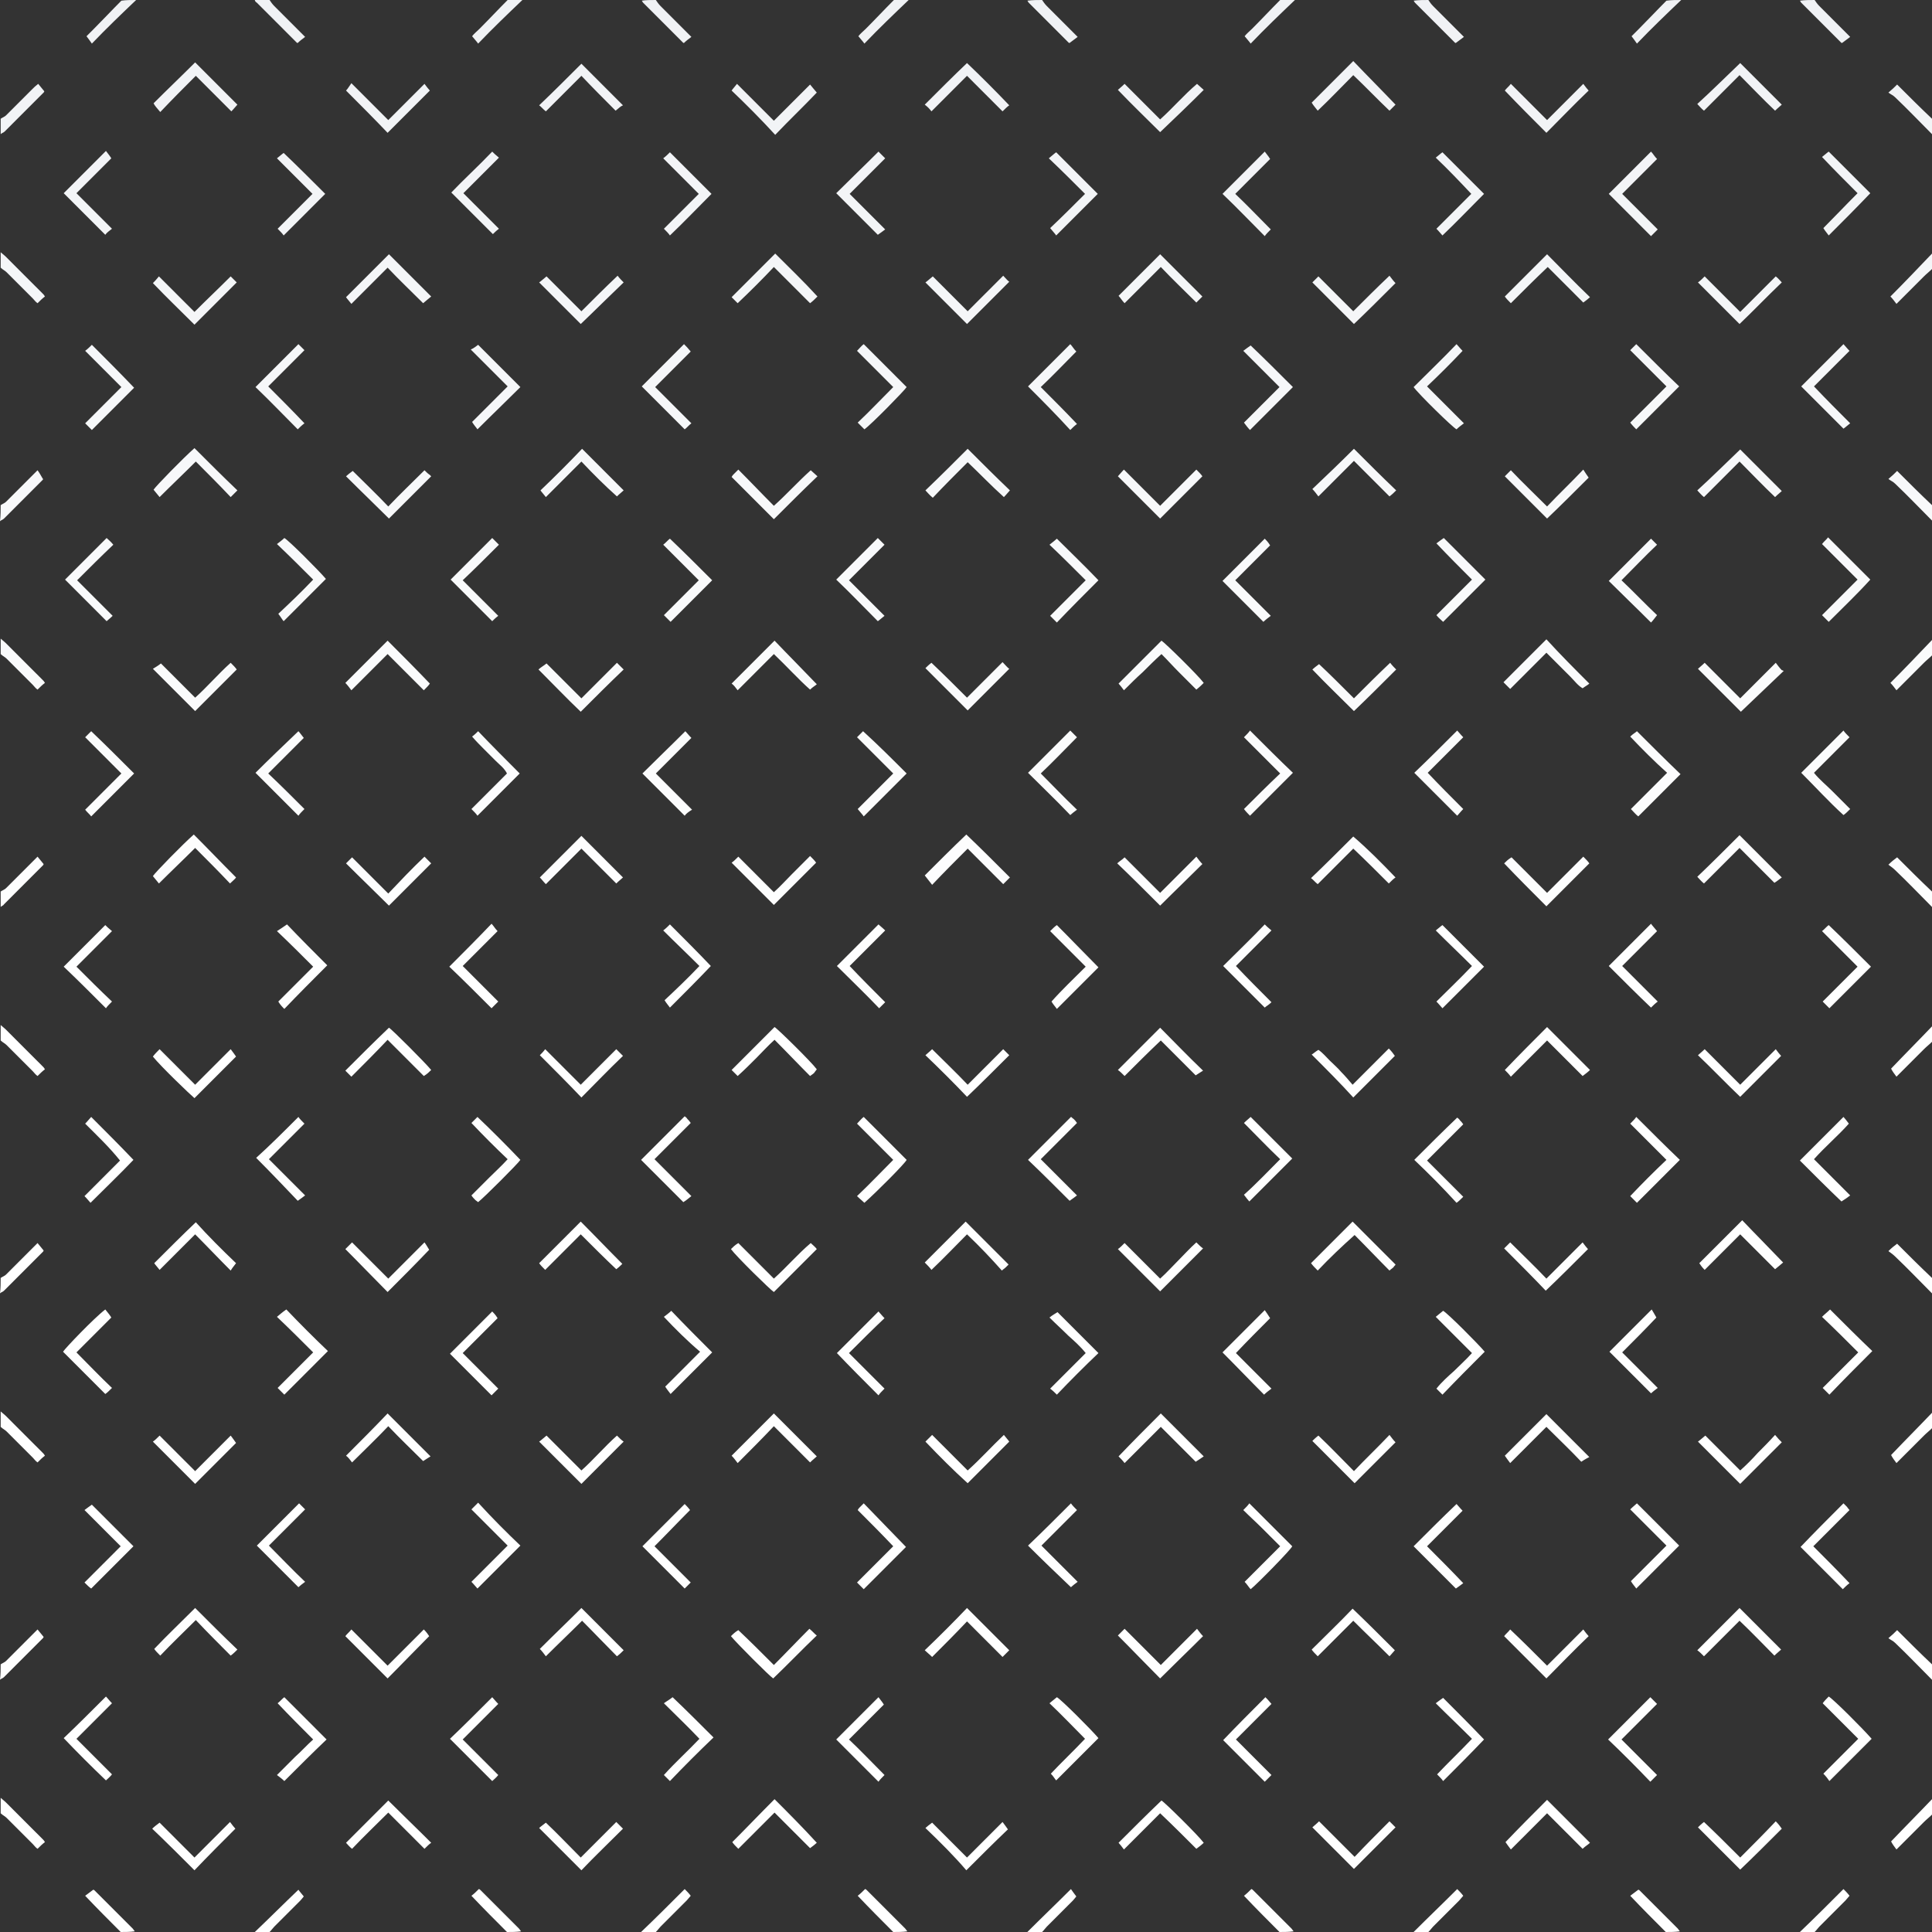 <?xml version="1.0" encoding="UTF-8"?>
<svg width="460px" height="460px" viewBox="0 0 460 460" version="1.1" xmlns="http://www.w3.org/2000/svg"
>
  <rect x="0" y="0" width="460" height="460" fill="#333333" stroke="none"/>
  <!-- Generator: sketchtool 44.1 (41455) - http://www.bohemiancoding.com/sketch -->
  <title>11FF5278-CAAD-4313-ABC9-10B699B14AAC</title>
  <desc>Created with sketchtool.</desc>
  <defs>
    <linearGradient x1="79.148%" y1="0%" x2="79.148%" y2="51.668%" id="linearGradient-1">
      <stop stop-color="#F0F2F5" offset="0%"></stop>
      <stop stop-color="#FFFFFF" offset="100%"></stop>
    </linearGradient>
  </defs>
  <g id="Page-3" stroke="none" stroke-width="1" fill="none" fill-rule="evenodd">
    <g id="Launch" transform="translate(-230, -220)" fill="url(#linearGradient-1)">
      <g id="Group" transform="translate(230, 220)">
        <path
          d="M0.16,396.271 C0.639,395.951 1.118,395.792 1.437,395.472 C3.513,393.396 5.588,391.319 7.664,389.243 C7.983,388.924 8.462,388.444 8.941,387.965 C9.42,388.604 9.899,389.083 10.378,389.722 C10.378,389.722 10.378,389.882 10.219,390.042 C7.185,393.076 3.992,396.271 0.958,399.306 C0.639,399.625 0.319,399.625 0,399.944 C0.16,398.667 0.16,397.389 0.16,396.271 Z M0.16,212.271 C0.639,211.951 1.118,211.792 1.437,211.472 C3.513,209.396 5.588,207.319 7.664,205.243 C7.983,204.924 8.462,204.444 8.941,203.965 C9.42,204.604 9.899,205.083 10.378,205.722 C10.378,205.722 10.378,205.882 10.219,206.042 C7.185,209.076 3.992,212.271 0.958,215.306 C0.798,215.625 0.479,215.625 0.16,215.944 C0.16,214.667 0.16,213.389 0.16,212.271 Z M0.16,28.271 C0.639,27.951 1.118,27.792 1.437,27.472 C3.513,25.396 5.588,23.319 7.664,21.243 C8.143,20.764 8.462,20.444 9.101,19.965 C9.58,20.604 10.059,21.083 10.538,21.722 C10.538,21.722 10.538,21.882 10.378,22.042 C7.345,25.076 4.151,28.271 1.118,31.306 C0.798,31.625 0.479,31.625 0.16,31.944 C0.16,30.667 0.16,29.389 0.16,28.271 Z M0.16,304.271 C0.639,303.951 1.118,303.792 1.437,303.472 C3.513,301.396 5.588,299.319 7.664,297.243 C7.983,296.924 8.462,296.444 8.941,295.965 C9.42,296.604 9.899,297.083 10.378,297.722 C10.378,297.722 10.378,297.882 10.219,298.042 C7.185,301.076 3.992,304.271 0.958,307.306 C0.639,307.625 0.319,307.625 0,307.944 C0.16,306.667 0.16,305.389 0.16,304.271 Z M0.16,120.271 C0.639,119.951 1.118,119.792 1.437,119.472 C3.513,117.396 5.588,115.319 7.664,113.243 C7.983,112.924 8.462,112.444 8.941,111.965 C9.42,112.604 9.74,113.243 10.219,114.042 C10.378,113.882 10.219,114.042 10.219,114.201 C7.185,117.236 3.992,120.431 0.958,123.465 C0.639,123.785 0.319,123.785 0,124.104 C0.16,122.667 0.16,121.389 0.16,120.271 Z M124.38,0 C120.868,3.354 117.355,6.708 113.842,10.382 C113.523,9.903 113.044,9.424 112.405,8.625 C112.884,7.986 113.523,7.507 114.162,6.868 C116.397,4.632 118.632,2.236 120.868,1.41861831e-15 C121.985,0 123.103,0 124.38,0 Z M32.412,0 C28.9,3.354 25.387,6.708 21.874,10.382 C21.555,9.903 21.076,9.264 20.597,8.625 C21.076,8.146 21.555,7.667 22.194,7.028 C24.429,4.792 26.664,2.396 28.9,0.16 C30.017,0 31.135,0 32.412,0 Z M400.285,0 C396.772,3.354 393.259,6.708 389.747,10.382 C389.427,9.903 388.948,9.264 388.469,8.625 C388.948,8.146 389.427,7.667 390.066,7.028 C392.301,4.792 394.537,2.396 396.772,0.16 C397.89,0 399.007,0 400.285,0 Z M308.317,0 C304.804,3.354 301.291,6.708 297.779,10.382 C297.459,9.903 296.98,9.424 296.342,8.625 C296.821,7.986 297.459,7.507 298.098,6.868 C300.333,4.632 302.569,2.236 304.804,1.41861831e-15 C305.922,0 307.039,0 308.317,0 Z M216.348,0 C212.836,3.354 209.323,6.708 205.81,10.382 C205.491,9.903 205.012,9.424 204.373,8.625 C204.852,7.986 205.491,7.507 206.13,6.868 C208.365,4.632 210.6,2.236 212.836,1.41861831e-15 C213.953,0 215.071,0 216.348,0 Z M428.546,460 C432.058,456.646 435.411,453.292 438.924,449.778 C439.403,450.257 439.882,450.736 440.361,451.375 C440.042,451.694 439.722,452.174 439.403,452.493 C437.327,454.569 435.252,456.646 433.176,458.722 C432.857,459.042 432.537,459.521 432.058,460 C430.941,460 429.663,460 428.546,460 Z M60.673,460 C64.186,456.646 67.539,453.292 71.052,449.938 C71.371,450.417 71.85,450.896 72.329,451.535 C72.169,451.694 71.85,452.174 71.531,452.493 C69.455,454.569 67.379,456.646 65.304,458.722 C64.984,459.042 64.665,459.521 64.186,460 C63.068,460 61.791,460 60.673,460 Z M152.641,460 C156.154,456.646 159.507,453.292 163.02,449.778 C163.499,450.257 163.978,450.736 164.457,451.375 C164.137,451.694 163.818,452.174 163.499,452.493 C161.423,454.569 159.347,456.646 157.272,458.722 C156.952,459.042 156.633,459.521 156.154,460 C155.036,460 153.759,460 152.641,460 Z M244.61,460 C247.963,456.646 251.475,453.292 254.988,449.778 C255.307,450.257 255.786,450.896 256.265,451.535 C256.106,451.694 255.786,452.174 255.467,452.493 C253.391,454.569 251.316,456.646 249.24,458.722 C248.921,459.042 248.601,459.521 248.122,460 C247.005,460 245.727,460 244.61,460 Z M336.578,460 C339.931,456.646 343.443,453.292 346.956,449.778 C347.435,450.257 347.914,450.736 348.393,451.375 C348.074,451.694 347.754,452.174 347.435,452.493 C345.359,454.569 343.284,456.646 341.208,458.722 C340.889,459.042 340.569,459.521 340.09,460 C338.973,460 337.695,460 336.578,460 Z M460,432.049 C459.361,432.688 458.723,433.167 458.084,433.806 C456.008,435.882 453.773,438.118 451.538,440.354 C451.059,439.715 450.58,439.076 450.26,438.438 C453.454,435.083 456.807,431.729 460,428.375 C460,429.653 460,430.931 460,432.049 Z M460,340.049 C459.361,340.688 458.723,341.167 458.084,341.806 C456.008,343.882 453.773,346.118 451.538,348.354 C451.059,347.715 450.58,347.076 450.26,346.438 C453.454,343.083 456.807,339.729 460,336.375 C460,337.653 460,338.931 460,340.049 Z M460,156.049 C459.361,156.688 458.723,157.167 458.084,157.806 C456.008,159.882 453.773,162.118 451.538,164.354 C451.059,163.715 450.58,163.076 450.101,162.597 C453.454,159.243 456.647,155.889 460,152.375 C460,153.653 460,154.931 460,156.049 Z M460,248.049 C459.361,248.688 458.723,249.167 458.084,249.806 C456.008,251.882 453.773,254.118 451.538,256.354 C451.059,255.715 450.58,255.076 450.26,254.438 C453.454,251.083 456.807,247.729 460,244.375 C460,245.653 460,246.931 460,248.049 Z M460,64.049 C459.361,64.688 458.723,65.167 458.084,65.806 C456.008,67.882 453.773,70.118 451.538,72.354 C451.059,71.715 450.58,71.076 450.101,70.597 C453.454,67.243 456.647,63.889 460,60.375 C460,61.653 460,62.931 460,64.049 Z M0.16,336.056 C0.479,336.375 0.958,336.694 1.277,337.014 C4.311,340.049 7.185,342.924 10.219,345.958 C10.378,346.118 10.538,346.278 10.698,346.597 C10.059,347.076 9.58,347.556 8.941,348.194 C8.462,347.875 8.143,347.396 7.824,347.076 C5.748,345 3.672,342.924 1.597,340.847 C1.118,340.368 0.639,340.208 0.16,339.729 C0.16,338.611 0.16,337.333 0.16,336.056 Z M0.16,60.056 C0.479,60.375 0.958,60.694 1.277,61.014 C4.311,64.049 7.185,66.924 10.219,69.958 C10.378,70.118 10.538,70.278 10.698,70.597 C10.059,71.076 9.58,71.556 8.941,72.194 C8.462,71.875 8.143,71.396 7.824,71.076 C5.748,69 3.672,66.924 1.597,64.847 C1.118,64.368 0.639,64.208 0.16,63.729 C0.16,62.611 0.16,61.333 0.16,60.056 Z M0.16,244.056 C0.479,244.375 0.958,244.694 1.277,245.014 C4.311,248.049 7.185,250.924 10.219,253.958 C10.378,254.118 10.538,254.278 10.698,254.597 C10.059,255.076 9.58,255.556 8.941,256.194 C8.462,255.875 8.143,255.396 7.824,255.076 C5.748,253 3.672,250.924 1.597,248.847 C1.118,248.368 0.639,248.208 0.16,247.729 C0.16,246.611 0.16,245.333 0.16,244.056 Z M0.16,152.056 C0.479,152.375 0.958,152.694 1.277,153.014 C4.311,156.049 7.185,158.924 10.219,161.958 C10.378,162.118 10.538,162.278 10.698,162.597 C10.059,163.076 9.58,163.556 8.941,164.194 C8.462,163.875 8.143,163.396 7.824,163.076 C5.748,161 3.672,158.924 1.597,156.847 C1.118,156.368 0.639,156.208 0.16,155.729 C0.16,154.611 0.16,153.333 0.16,152.056 Z M0.16,428.056 C0.479,428.375 0.958,428.694 1.277,429.014 C4.311,432.049 7.185,434.924 10.219,437.958 C10.378,438.118 10.538,438.278 10.698,438.597 C10.059,439.076 9.58,439.556 8.941,440.194 C8.462,439.875 8.143,439.396 7.824,439.076 C5.748,437 3.672,434.924 1.597,432.847 C1.118,432.368 0.639,432.208 0.16,431.729 C0.16,430.611 0.16,429.333 0.16,428.056 Z M156.154,0 C156.473,0.479 156.793,0.958 157.272,1.438 C159.667,3.833 162.062,6.229 164.616,8.785 C163.978,9.264 163.339,9.743 162.86,10.222 C162.86,10.222 162.7,10.222 162.7,10.222 C159.507,7.028 156.314,3.833 153.12,0.639 C152.961,0.479 152.961,0.319 152.801,0.16 C153.759,0 155.036,0 156.154,0 Z M432.058,0 C432.378,0.479 432.697,0.958 433.176,1.438 C435.571,3.833 437.966,6.229 440.521,8.785 C439.882,9.264 439.243,9.743 438.605,10.222 C438.605,10.222 438.445,10.222 438.445,10.222 C435.252,7.028 432.058,3.833 428.865,0.639 C428.705,0.479 428.705,0.319 428.546,0.16 C429.663,0 430.941,0 432.058,0 Z M340.09,0 C340.41,0.479 340.729,0.958 341.208,1.438 C343.603,3.833 345.998,6.229 348.553,8.785 C347.914,9.264 347.275,9.743 346.637,10.222 C346.637,10.222 346.477,10.222 346.477,10.222 C343.284,7.028 340.09,3.833 336.897,0.639 C336.737,0.479 336.737,0.319 336.578,0.16 C337.695,0 338.973,0 340.09,0 Z M64.186,0 C64.505,0.479 64.825,0.958 65.304,1.438 C67.699,3.833 70.094,6.229 72.648,8.785 C72.01,9.264 71.371,9.743 70.892,10.222 C70.892,10.222 70.732,10.222 70.732,10.222 C67.539,7.028 64.346,3.833 61.152,0.639 C60.833,0.479 60.673,0.16 60.673,0 C61.791,0 63.068,0 64.186,0 Z M248.122,0 C248.442,0.479 248.761,0.958 249.24,1.438 C251.635,3.833 254.03,6.229 256.585,8.785 C255.946,9.264 255.307,9.743 254.669,10.222 C254.669,10.222 254.509,10.222 254.509,10.222 C251.316,7.028 248.122,3.833 244.929,0.639 C244.769,0.479 244.769,0.319 244.61,0.16 C245.727,0 247.005,0 248.122,0 Z M28.74,460 C25.866,457.125 23.152,454.41 20.278,451.375 C20.916,450.896 21.555,450.417 22.194,449.938 C22.194,449.938 22.353,449.938 22.513,450.097 C25.547,453.132 28.58,456.167 31.614,459.201 C31.774,459.361 31.933,459.681 32.093,459.84 C30.975,460 29.858,460 28.74,460 Z M120.708,460 C117.834,457.125 115.12,454.41 112.246,451.375 C112.884,450.896 113.363,450.417 114.002,449.778 C114.162,449.778 114.321,449.938 114.481,450.097 C117.515,453.132 120.548,456.167 123.582,459.201 C123.742,459.361 123.901,459.681 124.061,459.84 C122.943,460 121.826,460 120.708,460 Z M212.676,460 C209.802,457.125 207.088,454.41 204.214,451.375 C204.852,450.896 205.331,450.417 205.97,449.778 C206.13,449.778 206.289,449.938 206.449,450.097 C209.483,453.132 212.516,456.167 215.55,459.201 C215.71,459.361 215.869,459.681 216.029,459.84 C214.911,460 213.794,460 212.676,460 Z M304.644,460 C301.77,457.125 299.056,454.41 296.182,451.375 C296.821,450.896 297.3,450.417 297.938,449.778 C298.098,449.778 298.258,449.938 298.417,450.097 C301.451,453.132 304.485,456.167 307.518,459.201 C307.678,459.361 307.838,459.681 307.997,459.84 C306.88,460 305.762,460 304.644,460 Z M396.612,460 C393.738,457.125 391.024,454.41 388.15,451.375 C388.789,450.896 389.427,450.417 390.066,449.938 C390.066,449.938 390.226,449.938 390.385,450.097 C393.419,453.132 396.453,456.167 399.486,459.201 C399.646,459.361 399.806,459.681 399.965,459.84 C398.848,460 397.73,460 396.612,460 Z M460,123.944 C457.126,121.069 454.252,118.035 451.218,115.16 C450.739,114.681 450.26,114.521 449.622,114.042 C450.58,113.243 451.059,112.764 451.697,112.125 C454.412,114.84 457.126,117.556 460,120.271 C460,121.389 460,122.667 460,123.944 Z M460,215.944 C457.126,213.069 454.252,210.035 451.218,207.16 C450.739,206.681 450.26,206.361 449.622,205.882 C450.42,205.083 451.059,204.604 451.697,204.125 C454.412,206.84 457.126,209.556 460,212.271 C460,213.389 460,214.667 460,215.944 Z M460,31.944 C457.126,29.069 454.252,26.035 451.218,23.16 C450.739,22.681 450.26,22.521 449.622,22.042 C450.58,21.243 451.059,20.764 451.697,20.125 C454.412,22.84 457.126,25.556 460,28.271 C460,29.389 460,30.667 460,31.944 Z M460,399.944 C457.126,397.069 454.252,394.035 451.218,391.16 C450.739,390.681 450.26,390.521 449.622,390.042 C450.58,389.243 451.059,388.764 451.697,388.125 C454.412,390.84 457.126,393.556 460,396.271 C460,397.389 460,398.667 460,399.944 Z M460,307.944 C457.126,305.069 454.252,302.035 451.218,299.16 C450.739,298.681 450.26,298.361 449.622,297.882 C450.42,297.083 451.059,296.604 451.697,296.125 C454.412,298.84 457.126,301.556 460,304.271 C460,305.389 460,306.667 460,307.944 Z M336.737,276.16 C340.09,272.806 343.443,269.451 346.956,266.097 C347.116,266.257 347.435,266.417 347.595,266.736 C347.914,267.056 348.074,267.215 348.393,267.694 C345.519,270.569 342.805,273.285 339.771,276.319 C342.645,279.194 345.519,282.069 348.393,284.944 C347.754,285.583 347.275,286.062 346.796,286.382 C343.443,282.708 340.09,279.354 336.737,276.16 Z M304.804,276 C301.77,273.125 299.056,270.25 296.182,267.375 C296.821,266.736 297.459,266.257 297.779,265.938 C301.132,269.292 304.485,272.646 307.678,275.84 C304.485,279.035 300.972,282.549 297.459,286.062 C297.14,285.743 296.661,285.104 296.182,284.465 C299.056,281.91 301.77,279.035 304.804,276 Z M244.769,276.16 C248.122,272.806 251.475,269.451 254.988,265.938 C255.148,265.938 255.307,266.257 255.627,266.417 C255.946,266.736 256.106,266.896 256.425,267.375 C253.551,270.25 250.837,272.965 247.803,276 C250.677,278.875 253.551,281.75 256.425,284.625 C255.786,285.104 255.148,285.583 254.669,285.903 C251.475,282.708 248.122,279.354 244.769,276.16 Z M212.676,276.16 C209.802,273.285 206.928,270.41 204.054,267.535 C204.693,266.896 205.172,266.257 205.651,265.938 C209.163,269.451 212.516,272.806 215.869,276.16 C215.39,277.118 208.684,283.826 205.81,286.382 C205.331,285.903 204.693,285.424 204.054,284.785 C207.088,281.91 209.802,279.035 212.676,276.16 Z M164.616,284.785 C163.978,285.264 163.499,285.743 162.7,286.222 C159.347,282.868 155.994,279.514 152.641,276.16 C156.154,272.646 159.507,269.292 163.02,265.778 C163.179,265.938 163.499,266.097 163.658,266.417 C163.978,266.736 164.137,266.896 164.457,267.375 C161.583,270.25 158.868,272.965 155.835,276 C158.868,279.035 161.583,281.75 164.616,284.785 Z M112.246,267.375 C112.884,266.736 113.363,266.257 113.683,265.938 C117.195,269.292 120.548,272.646 123.901,276.16 C123.422,276.958 115.279,285.104 113.842,286.222 C113.683,286.062 113.363,285.903 113.204,285.743 C112.884,285.424 112.565,285.104 112.246,284.625 C113.683,283.188 115.12,281.75 116.557,280.312 C117.994,278.875 119.431,277.597 120.868,276 C117.994,273.285 115.12,270.41 112.246,267.375 Z M71.052,265.938 C71.371,266.417 71.85,266.896 72.489,267.535 C69.774,270.25 66.9,273.125 64.026,276 C66.9,278.875 69.774,281.75 72.648,284.625 C72.01,285.104 71.371,285.583 70.892,285.903 C67.699,282.549 64.346,279.035 60.993,275.681 C64.186,272.806 67.539,269.451 71.052,265.938 Z M20.278,267.535 C20.916,266.896 21.395,266.257 21.715,265.938 C25.227,269.451 28.58,272.806 31.774,276.16 C28.58,279.514 25.068,282.868 21.555,286.382 C21.236,286.062 20.757,285.424 20.118,284.785 C22.832,282.069 25.706,279.194 28.58,276.319 C26.026,273.125 23.152,270.41 20.278,267.535 Z M113.842,82.097 C117.195,85.451 120.548,88.806 123.901,92.16 C120.708,95.354 117.195,98.708 113.683,102.222 C113.363,101.743 112.884,101.264 112.405,100.465 C115.12,97.75 117.834,95.035 120.868,92 C119.431,90.562 117.994,89.125 116.557,87.688 C115.12,86.25 113.683,84.812 112.086,83.215 C112.884,82.896 113.363,82.417 113.842,82.097 Z M31.933,184.16 C28.58,187.514 25.227,190.868 21.715,194.382 C21.395,193.903 20.757,193.424 20.278,192.785 C23.152,189.91 26.026,187.035 28.9,184.16 C26.026,181.285 23.152,178.41 20.278,175.535 C20.916,174.896 21.395,174.417 21.715,174.097 C25.227,177.451 28.58,180.806 31.933,184.16 Z M72.489,192.625 C71.85,193.264 71.371,193.743 71.052,194.222 C67.539,190.708 64.186,187.354 60.833,184 C64.026,180.806 67.539,177.451 71.052,174.097 C71.371,174.417 71.69,174.896 72.329,175.694 C69.615,178.41 66.9,181.125 63.867,184.16 C66.9,187.035 69.615,189.75 72.489,192.625 Z M123.742,184.16 C120.548,187.354 117.195,190.708 113.683,194.222 C113.363,193.743 112.884,193.264 112.246,192.625 C114.96,189.91 117.834,187.035 120.708,184.16 C120.069,182.882 118.952,182.083 117.994,181.125 C117.036,180.167 116.078,179.208 115.279,178.41 C114.321,177.451 113.363,176.493 112.405,175.375 C113.044,174.896 113.523,174.417 113.842,174.097 C117.036,177.451 120.548,180.965 123.742,184.16 Z M163.02,194.222 C159.667,190.868 156.154,187.354 152.961,184.16 C156.154,180.965 159.667,177.611 163.179,174.097 C163.499,174.417 163.978,175.056 164.616,175.694 C161.902,178.41 159.028,181.285 156.154,184.16 C159.028,187.035 161.902,189.91 164.776,192.785 C163.978,193.264 163.339,193.743 163.02,194.222 Z M215.869,184.16 C212.516,187.514 209.163,190.868 205.651,194.382 C205.331,193.903 204.852,193.424 204.214,192.625 C206.928,189.91 209.802,187.035 212.676,184.16 C209.802,181.285 206.928,178.41 204.054,175.535 C204.693,174.896 205.172,174.417 205.491,174.097 C209.163,177.451 212.516,180.806 215.869,184.16 Z M152.801,92 C156.154,88.646 159.507,85.292 162.86,81.938 C163.339,82.417 163.818,82.896 164.457,83.694 C161.742,86.41 158.868,89.285 155.994,92.16 C158.868,95.035 161.742,97.91 164.616,100.785 C163.978,101.264 163.499,101.903 163.02,102.222 C159.507,98.708 156.154,95.354 152.801,92 Z M82.388,21.562 C82.867,21.083 83.186,20.444 83.665,19.806 C86.699,22.84 89.413,25.556 92.447,28.59 C95.321,25.715 98.195,22.84 101.069,19.965 C101.548,20.604 102.027,21.243 102.346,21.562 C98.993,24.917 95.64,28.271 92.287,31.625 C89.094,28.271 85.741,24.917 82.388,21.562 Z M174.196,21.562 C174.516,21.083 174.995,20.604 175.474,19.965 C178.507,23 181.222,25.715 184.255,28.75 C187.129,25.875 190.003,23 192.877,20.125 C193.356,20.764 193.835,21.243 194.474,22.042 C191.281,25.396 187.768,28.75 184.575,32.104 C181.062,28.271 177.709,24.917 174.196,21.562 Z M276.224,31.465 C273.03,28.271 269.518,24.917 266.165,21.403 C266.484,21.083 267.123,20.604 267.761,19.965 C270.476,22.681 273.35,25.556 276.224,28.431 C279.257,25.715 281.812,22.681 285.005,19.965 C285.484,20.444 286.123,20.924 286.602,21.403 C283.089,24.917 279.577,28.271 276.224,31.465 Z M368.351,28.59 C371.225,25.715 374.099,22.84 376.973,19.965 C377.452,20.604 377.931,21.243 378.251,21.562 C374.898,24.757 371.545,28.271 368.192,31.625 C364.998,28.431 361.645,25.076 358.292,21.562 C358.612,21.083 359.25,20.604 359.729,19.965 C362.603,22.84 365.318,25.556 368.351,28.59 Z M212.676,92.16 C209.802,89.285 206.928,86.41 204.054,83.535 C204.693,82.896 205.172,82.257 205.651,81.938 C209.163,85.451 212.516,88.806 215.869,92.16 C215.39,92.958 207.407,101.104 205.81,102.222 C205.331,101.743 204.852,101.264 204.214,100.625 C207.088,97.91 209.802,95.035 212.676,92.16 Z M244.769,92 C248.122,88.646 251.475,85.292 254.828,81.938 C255.307,82.417 255.627,83.056 256.265,83.694 C253.551,86.41 250.837,89.285 247.803,92.16 C250.677,95.035 253.551,97.91 256.425,100.944 C255.786,101.424 255.307,101.903 254.828,102.382 C251.475,98.708 248.122,95.354 244.769,92 Z M244.769,184 C247.963,180.806 251.316,177.451 254.828,173.938 C255.307,174.417 255.786,174.896 256.425,175.535 C253.551,178.41 250.837,181.285 247.803,184.16 C250.677,187.035 253.391,189.91 256.425,192.785 C255.786,193.264 255.148,193.743 254.828,194.062 C251.635,190.708 248.122,187.354 244.769,184 Z M307.838,92.16 C304.485,95.514 301.132,98.868 297.619,102.382 C297.14,101.903 296.661,101.264 296.182,100.625 C298.896,97.91 301.77,95.035 304.644,92.16 C301.77,89.285 298.896,86.41 296.022,83.535 C296.661,83.056 297.3,82.576 297.779,82.257 C301.132,85.451 304.485,88.806 307.838,92.16 Z M304.804,184.16 C301.93,181.285 299.056,178.41 296.182,175.535 C296.821,174.896 297.3,174.417 297.619,173.938 C301.132,177.451 304.485,180.806 307.838,184 C304.485,187.354 301.132,190.708 297.619,194.222 C297.3,193.903 296.661,193.264 296.182,192.625 C299.056,189.75 301.77,187.035 304.804,184.16 Z M339.771,92 C342.645,94.875 345.519,97.75 348.553,100.785 C347.914,101.264 347.275,101.743 346.796,102.222 C345.838,101.743 337.695,93.757 336.578,92.16 C339.931,88.806 343.443,85.451 346.796,81.938 C347.116,82.257 347.595,82.896 348.233,83.535 C345.519,86.41 342.805,89.125 339.771,92 Z M389.587,102.222 C389.268,101.903 388.629,101.264 388.15,100.625 C391.024,97.75 393.898,94.875 396.772,92 C393.898,89.125 391.024,86.25 388.15,83.375 C388.789,82.736 389.268,82.257 389.587,81.938 C393.1,85.451 396.453,88.806 399.806,92 C396.453,95.354 393.1,98.708 389.587,102.222 Z M440.521,100.785 C439.882,101.264 439.403,101.743 438.924,102.062 C435.571,98.708 432.058,95.194 428.865,92 C432.058,88.806 435.411,85.451 438.924,81.938 C439.243,82.257 439.722,82.896 440.361,83.535 C437.647,86.25 434.773,89.125 431.899,92 C434.773,95.035 437.487,97.75 440.521,100.785 Z M348.393,192.625 C347.754,193.264 347.275,193.903 346.956,194.222 C343.443,190.708 340.09,187.354 336.737,184 C340.09,180.806 343.443,177.451 346.956,173.938 C347.275,174.257 347.754,174.896 348.393,175.535 C345.679,178.25 342.805,181.125 339.931,184 C342.805,187.035 345.519,189.75 348.393,192.625 Z M428.865,184 C432.058,180.806 435.411,177.451 438.924,173.938 C439.243,174.417 439.722,174.896 440.361,175.535 C437.647,178.25 434.773,181.125 431.899,184 C433.176,185.597 434.773,186.875 436.21,188.312 C437.647,189.75 439.084,191.188 440.521,192.625 C439.882,193.264 439.403,193.743 438.924,194.062 C435.411,190.868 432.218,187.354 428.865,184 Z M388.15,175.375 C388.789,174.736 389.427,174.417 389.747,174.097 C393.1,177.451 396.453,180.806 400.125,184.319 C396.932,187.514 393.579,190.868 390.066,194.382 C389.427,193.903 388.948,193.264 388.31,192.625 C391.184,189.75 394.058,186.875 396.932,184 C393.898,181.285 391.024,178.41 388.15,175.375 Z M368.192,215.785 C364.839,212.431 361.486,209.076 358.133,205.562 C358.612,205.083 359.091,204.604 359.889,204.125 C362.603,206.84 365.477,209.715 368.351,212.59 C371.225,209.715 374.099,206.84 376.973,203.965 C377.612,204.604 378.091,205.083 378.41,205.562 C375.057,208.917 371.704,212.271 368.192,215.785 Z M83.665,72.354 C83.186,71.715 82.707,71.236 82.388,70.757 C85.741,67.403 89.094,64.049 92.607,60.535 C95.8,63.729 99.153,67.083 102.666,70.597 C102.027,71.076 101.548,71.556 100.75,72.194 C98.035,69.479 95.161,66.764 92.287,63.729 C89.573,66.444 86.699,69.319 83.665,72.354 Z M175.633,72.194 C174.995,71.556 174.516,71.076 174.196,70.757 C177.709,67.243 181.062,63.889 184.575,60.375 C187.768,63.569 191.281,66.924 194.634,70.597 C193.995,71.236 193.516,71.715 192.877,72.194 C190.003,69.319 187.289,66.604 184.255,63.569 C181.541,66.444 178.667,69.319 175.633,72.194 Z M276.383,63.569 C273.509,66.444 270.635,69.319 267.761,72.194 C267.123,71.556 266.803,70.917 266.324,70.438 C269.677,67.083 273.03,63.729 276.224,60.535 C279.417,63.729 282.77,67.083 286.283,70.597 C285.963,70.917 285.484,71.396 284.846,72.035 C282.131,69.319 279.257,66.604 276.383,63.569 Z M359.729,72.194 C359.091,71.556 358.612,71.076 358.292,70.597 C361.645,67.243 364.998,63.889 368.351,60.535 C371.545,63.729 374.898,67.243 378.57,70.757 C378.251,71.076 377.612,71.556 376.973,72.035 C374.259,69.319 371.385,66.444 368.511,63.569 C365.318,66.604 362.603,69.319 359.729,72.194 Z M266.165,113.403 C266.484,113.083 266.963,112.444 267.602,111.806 C270.476,114.681 273.35,117.556 276.224,120.431 C279.098,117.556 281.972,114.681 284.846,111.806 C285.484,112.444 285.963,112.924 286.283,113.403 C282.93,116.757 279.577,120.111 276.224,123.465 C273.03,120.271 269.677,116.917 266.165,113.403 Z M368.351,120.59 C371.225,117.556 374.099,114.84 376.973,111.806 C377.452,112.604 377.931,113.243 378.251,113.722 C375.057,116.917 371.704,120.271 368.351,123.465 C365.158,120.271 361.805,116.917 358.292,113.403 C358.612,113.083 359.091,112.604 359.729,111.965 C362.444,114.84 365.318,117.556 368.351,120.59 Z M267.761,256.194 C267.123,255.556 266.644,255.076 266.165,254.757 C269.677,251.243 273.03,247.889 276.224,244.694 C279.417,247.889 282.77,251.403 286.442,254.917 C286.123,255.076 285.484,255.556 284.686,256.035 C282.131,253.479 279.257,250.604 276.383,247.729 C273.35,250.604 270.635,253.319 267.761,256.194 Z M368.351,244.535 C371.704,247.889 375.057,251.243 378.57,254.757 C378.091,255.236 377.452,255.715 376.814,256.194 C374.099,253.479 371.225,250.604 368.351,247.729 C365.477,250.604 362.603,253.479 359.729,256.354 C359.25,255.715 358.771,255.236 358.292,254.757 C361.645,251.243 364.998,247.889 368.351,244.535 Z M101.069,111.965 C101.548,112.444 101.867,112.764 102.346,113.083 C102.506,113.243 102.666,113.403 102.666,113.403 C99.153,116.917 95.8,120.271 92.607,123.465 C89.413,120.271 85.901,116.917 82.388,113.403 C82.707,113.083 83.346,112.604 83.985,112.125 C86.699,114.84 89.573,117.556 92.447,120.59 C95.321,117.556 98.195,114.84 101.069,111.965 Z M175.793,111.806 C178.667,114.681 181.381,117.556 184.255,120.431 C187.289,117.715 190.003,114.681 193.037,111.965 C193.516,112.444 194.155,112.924 194.634,113.403 C191.121,116.757 187.768,120.111 184.255,123.625 C181.062,120.431 177.709,117.076 174.196,113.562 C174.356,113.243 174.516,113.083 174.675,112.924 C174.835,112.764 175.154,112.444 175.793,111.806 Z M31.933,92.319 C28.74,95.514 25.387,98.868 21.874,102.382 C21.395,101.903 20.916,101.424 20.278,100.785 C23.152,97.91 26.026,95.035 28.9,92.16 C26.026,89.285 23.152,86.41 20.278,83.535 C20.916,83.056 21.395,82.576 21.874,82.097 C25.227,85.451 28.58,88.806 31.933,92.319 Z M71.052,81.938 C71.371,82.257 71.85,82.736 72.489,83.375 C69.615,86.25 66.741,89.125 63.867,92 C66.741,94.875 69.615,97.75 72.489,100.785 C71.85,101.264 71.371,101.743 70.892,102.222 C67.539,98.868 64.186,95.354 60.833,92.16 C64.186,88.806 67.539,85.451 71.052,81.938 Z M101.069,203.965 C101.708,204.604 102.187,205.083 102.666,205.562 C99.153,209.076 95.8,212.431 92.607,215.625 C89.413,212.431 85.901,209.076 82.388,205.562 C82.707,205.243 83.186,204.764 83.825,204.125 C86.699,207 89.413,209.715 92.447,212.75 C95.321,209.715 98.035,206.84 101.069,203.965 Z M174.196,205.403 C174.675,205.083 175.154,204.604 175.793,203.965 C178.507,206.681 181.381,209.556 184.255,212.431 C185.852,210.993 187.129,209.556 188.566,208.118 C190.003,206.681 191.44,205.243 192.877,203.806 C193.516,204.444 193.995,204.924 194.314,205.403 C190.961,208.757 187.449,212.271 184.255,215.465 C181.062,212.271 177.709,208.917 174.196,205.403 Z M276.224,215.625 C272.871,212.271 269.518,208.917 266.005,205.562 C266.484,205.083 267.123,204.764 267.761,204.125 C270.476,206.84 273.35,209.715 276.224,212.59 C279.098,209.715 281.972,206.84 284.846,203.965 C285.325,204.604 285.804,205.243 286.283,205.722 C283.089,208.917 279.577,212.271 276.224,215.625 Z M192.877,256.194 C190.003,253.319 187.289,250.444 184.415,247.569 C182.818,249.007 181.541,250.444 180.104,251.882 C178.667,253.319 177.23,254.757 175.633,256.194 C174.995,255.556 174.516,255.076 174.196,254.757 C177.709,251.243 181.062,247.889 184.415,244.535 C185.054,244.854 193.197,252.84 194.474,254.597 C194.314,254.757 194.155,255.076 193.995,255.236 C193.835,255.556 193.516,255.715 192.877,256.194 Z M102.346,162.757 C102.027,163.236 101.548,163.715 100.909,164.354 C98.035,161.479 95.161,158.604 92.287,155.729 C89.413,158.604 86.539,161.479 83.665,164.354 C83.186,163.715 82.707,163.076 82.228,162.597 C85.581,159.243 88.934,155.889 92.287,152.535 C95.64,155.889 98.993,159.243 102.346,162.757 Z M184.415,152.535 C187.608,155.889 190.961,159.243 194.474,162.917 C194.155,163.236 193.516,163.556 192.877,164.194 C190.003,161.639 187.289,158.604 184.255,155.729 C181.381,158.604 178.507,161.479 175.633,164.354 C175.154,163.715 174.675,163.076 174.196,162.757 C177.709,159.243 181.062,155.889 184.415,152.535 Z M267.602,164.354 C267.123,163.715 266.644,163.076 266.324,162.757 C269.677,159.403 273.03,156.049 276.543,152.535 C277.341,153.014 285.325,160.84 286.602,162.597 C286.123,163.076 285.644,163.556 284.846,164.194 C283.409,162.757 281.972,161.319 280.694,160.042 C279.257,158.604 277.98,157.167 276.543,155.729 C274.946,157.167 273.509,158.604 272.072,160.042 C270.635,161.319 269.198,162.757 267.602,164.354 Z M378.41,162.757 C378.091,163.076 377.452,163.396 376.814,163.875 C375.696,163.236 374.898,162.118 373.94,161.16 C372.982,160.201 372.024,159.243 371.225,158.444 C370.267,157.486 369.309,156.528 368.192,155.41 C365.318,158.285 362.444,161.16 359.57,164.035 C358.931,163.396 358.452,162.917 357.973,162.438 C361.486,158.924 364.839,155.569 368.192,152.215 C371.545,155.889 374.898,159.243 378.41,162.757 Z M83.665,256.354 C83.027,255.715 82.548,255.236 82.228,254.917 C85.741,251.403 89.094,248.049 92.607,244.694 C93.245,245.014 101.229,253 102.666,254.757 C102.187,255.236 101.708,255.715 100.909,256.194 C98.035,253.319 95.321,250.604 92.287,247.569 C89.413,250.604 86.699,253.319 83.665,256.354 Z M428.546,276.319 C432.058,272.806 435.411,269.451 438.924,265.938 C439.243,266.257 439.722,266.896 440.201,267.535 C437.647,270.41 434.613,272.965 431.899,276 C434.773,278.875 437.647,281.75 440.521,284.625 C439.882,285.104 439.243,285.583 438.445,286.062 C435.252,283.028 431.899,279.674 428.546,276.319 Z M92.287,307.625 C89.094,304.431 85.741,300.917 82.228,297.403 C82.707,296.924 83.186,296.444 83.825,295.806 C86.699,298.681 89.573,301.556 92.447,304.431 C95.321,301.556 98.195,298.681 101.069,295.806 C101.548,296.444 101.867,297.083 102.187,297.562 C98.993,300.917 95.64,304.271 92.287,307.625 Z M174.037,297.403 C174.516,296.924 174.995,296.444 175.793,295.965 C178.507,298.681 181.381,301.556 184.255,304.431 C187.289,301.715 189.844,298.681 193.037,295.965 C193.516,296.444 194.155,296.924 194.474,297.403 C190.961,300.917 187.608,304.271 184.255,307.625 C183.457,307.146 175.314,299.16 174.037,297.403 Z M276.224,307.465 C273.03,304.271 269.677,300.917 266.165,297.403 C266.644,297.083 267.123,296.604 267.761,295.965 C270.476,298.681 273.35,301.556 276.224,304.431 C277.82,302.993 279.098,301.556 280.535,300.118 C281.972,298.681 283.249,297.243 284.846,295.806 C285.484,296.444 285.963,296.924 286.442,297.243 C282.93,300.757 279.577,304.111 276.224,307.465 Z M358.133,297.243 C358.452,296.924 358.931,296.444 359.57,295.806 C362.444,298.681 365.318,301.396 368.192,304.431 C371.066,301.556 373.94,298.681 376.814,295.806 C377.293,296.444 377.772,297.083 378.091,297.403 C374.738,300.757 371.385,304.111 368.032,307.306 C365.158,304.271 361.805,300.917 358.133,297.243 Z M92.447,339.569 C89.573,342.604 86.699,345.319 83.825,348.194 C83.346,347.556 82.867,346.917 82.388,346.597 C85.741,343.243 89.094,339.889 92.287,336.535 C95.481,339.729 98.993,343.243 102.506,346.757 C102.187,346.917 101.548,347.396 100.75,347.875 C98.195,345.319 95.321,342.604 92.447,339.569 Z M175.633,348.354 C175.154,347.715 174.675,347.076 174.196,346.597 C177.549,343.243 180.902,339.889 184.255,336.535 C187.608,339.889 190.961,343.243 194.474,346.757 C194.155,347.076 193.516,347.556 192.877,348.194 C190.003,345.319 187.289,342.604 184.255,339.569 C181.381,342.604 178.667,345.319 175.633,348.354 Z M396.772,276.16 C393.898,273.285 391.024,270.41 388.15,267.535 C388.789,266.896 389.268,266.417 389.587,265.938 C393.1,269.451 396.453,272.806 399.965,276.16 C396.612,279.514 393.259,282.868 389.747,286.382 C389.268,285.903 388.789,285.424 388.15,284.785 C391.024,281.75 393.738,279.035 396.772,276.16 Z M376.494,348.035 C373.94,345.319 371.066,342.604 368.192,339.729 C365.318,342.604 362.603,345.319 359.57,348.354 C359.091,347.715 358.612,347.076 358.292,346.597 C361.486,343.403 364.998,339.889 368.192,336.694 C371.385,339.889 374.898,343.403 378.41,346.917 C378.091,347.076 377.452,347.396 376.494,348.035 Z M184.255,396.431 C187.129,393.556 189.844,390.681 192.718,387.806 C193.516,388.444 193.995,389.083 194.474,389.403 C190.961,392.757 187.608,396.271 184.096,399.625 C183.297,399.146 175.314,391.16 174.037,389.562 C174.516,389.083 174.995,388.604 175.793,388.125 C178.507,390.681 181.381,393.556 184.255,396.431 Z M21.715,378.222 C21.236,377.903 20.757,377.424 20.118,376.785 C22.992,373.91 25.866,371.035 28.74,368.16 C25.866,365.285 22.992,362.41 20.118,359.535 C20.757,359.056 21.395,358.576 21.874,358.257 C25.068,361.451 28.58,364.965 31.774,368.16 C28.58,371.354 25.227,374.708 21.715,378.222 Z M71.211,357.938 C71.531,358.257 72.01,358.736 72.648,359.375 C69.774,362.25 67.06,364.965 64.026,368 C66.9,370.875 69.615,373.75 72.648,376.625 C72.01,377.104 71.371,377.583 71.052,377.903 C67.699,374.549 64.346,371.194 61.152,368 C64.186,364.965 67.539,361.611 71.211,357.938 Z M123.901,368 C120.708,371.194 117.195,374.708 113.683,378.222 C113.363,377.903 112.884,377.264 112.246,376.625 C115.12,373.75 117.834,371.035 120.868,368 C117.994,365.125 115.12,362.25 112.246,359.375 C112.884,358.736 113.363,358.257 113.842,357.778 C117.195,361.451 120.548,364.806 123.901,368 Z M155.835,368.16 C158.868,371.194 161.583,373.91 164.457,376.785 C163.818,377.424 163.339,377.903 163.02,378.222 C159.507,374.708 156.154,371.354 152.961,368.16 C156.154,364.965 159.507,361.611 163.02,358.097 C163.339,358.417 163.818,358.896 164.297,359.535 C161.583,362.25 158.868,365.125 155.835,368.16 Z M204.214,359.535 C204.373,359.215 204.533,359.056 204.693,358.896 C205.012,358.576 205.331,358.257 205.651,357.938 C209.004,361.451 212.357,364.806 215.71,368.319 C212.516,371.514 209.163,374.868 205.651,378.382 C205.172,377.903 204.693,377.424 204.054,376.785 C206.928,373.91 209.802,371.035 212.676,368.16 C209.802,365.125 207.088,362.41 204.214,359.535 Z M244.769,368 C248.122,364.806 251.475,361.451 254.988,357.938 C255.307,358.417 255.786,358.896 256.425,359.535 C253.711,362.25 250.837,365.125 247.963,368 C250.837,370.875 253.711,373.75 256.585,376.625 C255.946,377.104 255.307,377.583 254.988,377.903 C251.635,374.708 248.122,371.354 244.769,368 Z M297.779,378.382 C297.3,377.903 296.98,377.264 296.342,376.625 C299.056,373.91 301.77,371.194 304.804,368.16 C303.367,366.722 301.93,365.285 300.493,363.847 C299.056,362.41 297.619,361.132 296.022,359.535 C296.661,358.896 297.14,358.417 297.459,357.938 C300.972,361.451 304.325,364.806 307.678,368.16 C307.359,368.958 299.375,377.104 297.779,378.382 Z M276.383,336.535 C279.736,339.889 283.089,343.243 286.602,346.757 C286.123,347.076 285.484,347.556 284.686,348.035 C282.131,345.479 279.257,342.604 276.383,339.729 C273.509,342.604 270.635,345.479 267.761,348.354 C267.282,347.715 266.803,347.236 266.324,346.757 C269.677,343.243 273.03,339.889 276.383,336.535 Z M389.587,378.222 C389.268,377.743 388.789,377.264 388.31,376.465 C391.024,373.75 393.898,370.875 396.772,368 C393.898,365.125 391.024,362.25 388.15,359.375 C388.789,358.736 389.427,358.257 389.747,357.938 C393.1,361.292 396.453,364.646 399.806,368 C396.453,371.354 393.1,374.708 389.587,378.222 Z M438.924,357.938 C439.084,358.097 439.403,358.417 439.722,358.736 C439.882,358.896 440.042,359.215 440.361,359.535 C437.487,362.41 434.773,365.125 431.739,368.16 C434.613,371.035 437.487,373.91 440.361,376.944 C439.722,377.424 439.243,377.903 438.764,378.382 C435.411,375.028 432.058,371.674 428.705,368.319 C432.058,364.806 435.411,361.451 438.924,357.938 Z M92.287,399.625 C89.094,396.431 85.741,393.076 82.228,389.562 C82.548,389.083 83.186,388.604 83.665,387.965 C86.539,390.84 89.413,393.715 92.287,396.59 C95.161,393.715 98.035,390.84 100.909,387.965 C101.548,388.604 101.867,389.083 102.187,389.562 C98.993,392.757 95.64,396.271 92.287,399.625 Z M276.224,399.625 C273.03,396.431 269.677,392.917 266.165,389.403 C266.644,388.924 267.123,388.444 267.761,387.806 C270.635,390.681 273.509,393.556 276.383,396.431 C279.257,393.556 282.131,390.681 285.005,387.806 C285.484,388.444 285.963,389.083 286.442,389.562 C283.089,392.917 279.577,396.271 276.224,399.625 Z M368.351,396.59 C371.225,393.715 374.099,390.84 376.973,387.965 C377.452,388.604 377.931,389.243 378.251,389.562 C374.898,392.757 371.545,396.271 368.192,399.625 C364.998,396.431 361.645,393.076 358.133,389.562 C358.452,389.083 359.091,388.604 359.57,387.965 C362.603,390.84 365.318,393.556 368.351,396.59 Z M92.447,428.694 C95.64,431.889 99.153,435.243 102.666,438.757 C102.187,439.076 101.708,439.556 101.069,440.194 C98.195,437.319 95.481,434.604 92.447,431.569 C89.573,434.444 86.699,437.16 83.825,440.194 C83.186,439.715 82.707,439.076 82.388,438.757 C85.741,435.403 89.094,432.049 92.447,428.694 Z M175.793,440.194 C175.154,439.556 174.675,439.076 174.356,438.597 C177.709,435.243 181.062,431.729 184.415,428.375 C187.768,431.729 191.121,435.083 194.474,438.757 C194.155,439.076 193.516,439.556 192.877,440.035 C190.003,437.16 187.289,434.444 184.415,431.569 C181.381,434.604 178.667,437.319 175.793,440.194 Z M267.602,440.354 C267.123,439.715 266.644,439.076 266.324,438.757 C269.677,435.403 273.03,432.049 276.543,428.694 C277.182,429.014 285.165,436.84 286.602,438.757 C286.123,439.236 285.484,439.715 284.846,440.194 C282.131,437.479 279.257,434.604 276.224,431.729 C273.35,434.604 270.635,437.319 267.602,440.354 Z M368.351,428.535 C371.704,431.889 375.057,435.243 378.57,438.757 C378.091,439.236 377.452,439.556 376.814,440.194 C374.099,437.479 371.225,434.604 368.351,431.729 C365.477,434.604 362.603,437.479 359.729,440.354 C359.25,439.715 358.771,439.076 358.452,438.597 C361.645,435.243 364.998,431.889 368.351,428.535 Z M339.771,368.16 C342.645,371.035 345.519,373.91 348.393,376.944 C347.754,377.424 347.116,377.903 346.637,378.222 C343.284,374.868 339.931,371.514 336.578,368.16 C339.931,364.806 343.284,361.451 346.796,358.097 C347.116,358.417 347.595,359.056 348.233,359.694 C345.519,362.41 342.805,365.125 339.771,368.16 Z M230.239,166.111 C233.114,163.236 235.828,160.521 238.702,157.646 C239.341,158.285 239.82,158.924 240.299,159.243 C236.946,162.597 233.593,165.951 230.399,169.146 C227.206,165.951 223.853,162.597 220.34,159.083 C220.659,158.764 221.138,158.285 221.777,157.806 C224.651,160.521 227.365,163.236 230.239,166.111 Z M322.367,166.271 C325.241,163.396 327.956,160.681 330.989,157.806 C331.468,158.444 331.947,158.924 332.426,159.403 C329.073,162.757 325.72,166.111 322.367,169.306 C319.174,166.111 315.821,162.917 312.468,159.403 C312.787,159.083 313.426,158.604 314.065,158.125 C316.619,160.521 319.334,163.236 322.367,166.271 Z M414.495,169.465 C410.982,165.951 407.629,162.597 404.276,159.243 C404.596,158.924 405.234,158.444 405.873,157.806 C408.587,160.521 411.461,163.396 414.335,166.271 C417.209,163.396 419.924,160.681 422.798,157.806 C423.277,158.444 423.756,159.083 424.235,159.562 C424.394,159.562 424.554,159.722 424.714,159.722 C421.201,163.076 417.848,166.271 414.495,169.465 Z M128.532,251.243 C128.851,250.924 129.33,250.444 129.809,249.806 C132.683,252.681 135.397,255.396 138.271,258.271 C141.145,255.396 143.86,252.681 146.734,249.806 C147.372,250.444 147.851,250.924 148.33,251.403 C144.818,254.757 141.624,258.111 138.431,261.306 C135.238,257.951 131.885,254.597 128.532,251.243 Z M36.404,251.562 C36.883,250.924 37.362,250.444 38.001,249.806 C40.875,252.681 43.589,255.396 46.463,258.271 C49.337,255.396 52.051,252.681 54.925,249.806 C55.404,250.444 55.883,251.083 56.203,251.562 C52.85,254.917 49.656,258.111 46.303,261.465 C45.505,260.826 38.32,253.958 36.404,251.562 Z M54.925,65.806 C55.564,66.444 56.043,66.924 56.362,67.243 C52.85,70.757 49.656,73.951 46.303,77.306 C43.11,74.111 39.757,70.917 36.404,67.403 C36.723,67.083 37.202,66.604 37.841,65.806 C40.715,68.681 43.429,71.396 46.303,74.271 C49.177,71.396 52.051,68.681 54.925,65.806 Z M138.271,77.146 C135.078,73.951 131.725,70.597 128.372,67.243 C128.851,66.924 129.33,66.444 130.128,65.806 C132.843,68.521 135.557,71.236 138.431,74.111 C141.305,71.236 144.019,68.521 147.053,65.646 C147.532,66.285 148.011,66.764 148.49,67.243 C144.977,70.597 141.624,73.951 138.271,77.146 Z M230.239,77.146 C227.046,73.951 223.693,70.597 220.34,67.243 C220.819,66.924 221.298,66.444 222.096,65.806 C224.811,68.521 227.525,71.236 230.399,74.111 C233.273,71.236 235.988,68.521 238.862,65.646 C239.5,66.285 239.82,66.764 240.299,67.083 C236.786,70.597 233.433,73.951 230.239,77.146 Z M26.664,330.465 C26.026,331.104 25.547,331.583 25.068,331.903 C21.715,328.549 18.362,325.194 15.009,321.84 C15.488,321.042 22.353,313.854 25.068,311.778 C25.547,312.417 26.026,312.896 26.505,313.694 C23.79,316.41 21.076,319.125 18.202,322 C21.076,324.875 23.79,327.75 26.664,330.465 Z M110.17,322.16 C113.044,325.035 115.758,327.75 118.632,330.625 C117.994,331.264 117.515,331.743 117.036,332.222 C113.683,328.868 110.33,325.514 107.136,322.319 C110.33,319.125 113.683,315.771 117.195,312.257 C117.515,312.576 117.994,313.056 118.473,313.854 C115.918,316.41 113.044,319.285 110.17,322.16 Z M202.138,322.16 C205.012,325.035 207.726,327.75 210.6,330.625 C209.962,331.264 209.483,331.743 209.163,332.222 C205.81,328.868 202.457,325.514 199.264,322.16 C202.457,318.965 205.81,315.611 209.163,312.257 C209.483,312.576 209.962,313.215 210.6,313.854 C207.886,316.41 205.172,319.125 202.138,322.16 Z M291.073,322 C294.266,318.806 297.619,315.451 301.132,311.938 C301.451,312.417 301.93,313.056 302.409,313.854 C299.854,316.41 296.98,319.285 294.266,322.16 C297.14,325.035 299.854,327.75 302.728,330.625 C302.09,331.104 301.451,331.583 300.972,332.062 C297.619,328.708 294.426,325.354 291.073,322 Z M386.234,322 C389.108,324.875 391.822,327.59 394.696,330.465 C394.058,330.944 393.419,331.424 393.1,331.743 C389.906,328.549 386.553,325.194 383.2,321.84 C386.394,318.646 389.747,315.292 393.259,311.778 C393.579,312.257 393.898,312.896 394.377,313.694 C391.822,316.41 388.948,319.285 386.234,322 Z M312.468,67.243 C312.787,66.924 313.266,66.444 313.905,65.806 C316.619,68.521 319.334,71.236 322.208,74.111 C325.082,71.236 327.796,68.521 330.83,65.646 C331.309,66.285 331.788,66.924 332.267,67.403 C328.914,70.757 325.561,74.111 322.367,77.146 C319.174,73.951 315.821,70.597 312.468,67.243 Z M414.176,77.146 C410.982,73.951 407.629,70.597 404.276,67.243 C404.755,66.924 405.234,66.444 405.873,65.806 C408.587,68.521 411.461,71.396 414.335,74.271 C417.209,71.396 419.924,68.681 422.798,65.806 C423.436,66.285 423.915,66.924 424.235,67.243 C420.722,70.597 417.529,73.951 414.176,77.146 Z M302.728,238.625 C302.09,239.264 301.451,239.583 301.132,239.903 C297.779,236.549 294.426,233.194 291.232,230 C294.426,226.806 297.779,223.611 301.132,220.097 C301.451,220.417 301.93,220.896 302.728,221.535 C299.854,224.41 297.14,227.125 294.266,230 C296.98,232.875 299.695,235.59 302.728,238.625 Z M18.202,230.16 C21.076,233.035 23.79,235.75 26.664,238.465 C26.026,239.104 25.547,239.583 25.227,240.062 C21.874,236.708 18.521,233.354 15.168,230.16 C18.362,226.965 21.715,223.611 25.068,220.257 C25.387,220.576 25.866,221.056 26.664,221.694 C23.95,224.41 21.236,227.125 18.202,230.16 Z M210.76,238.625 C210.121,239.264 209.642,239.743 209.323,240.062 C205.97,236.549 202.617,233.354 199.264,230 C202.457,226.806 205.81,223.451 209.163,220.097 C209.483,220.417 210.121,220.896 210.76,221.535 C207.886,224.41 205.172,227.125 202.298,230 C205.012,232.875 207.726,235.59 210.76,238.625 Z M146.893,341.806 C147.532,342.444 148.011,342.924 148.49,343.243 C144.977,346.757 141.624,350.111 138.431,353.306 C135.238,350.111 131.885,346.757 128.372,343.243 C128.851,342.924 129.33,342.444 130.128,341.806 C132.843,344.521 135.557,347.236 138.431,350.111 C141.305,347.556 143.86,344.521 146.893,341.806 Z M220.34,343.243 C220.819,342.764 221.298,342.285 221.937,341.646 C224.811,344.521 227.525,347.236 230.399,350.111 C233.433,347.396 235.988,344.521 239.021,341.646 C239.5,342.285 239.979,342.764 240.299,343.243 C236.946,346.597 233.593,349.951 230.399,353.146 C227.046,350.111 223.693,346.757 220.34,343.243 Z M330.83,341.646 C331.309,342.285 331.788,342.924 332.267,343.403 C328.914,346.757 325.561,350.111 322.527,353.146 C319.334,349.951 315.981,346.597 312.468,343.083 C312.787,342.764 313.266,342.285 313.905,341.806 C316.779,344.521 319.493,347.396 322.367,350.271 C325.082,347.396 327.956,344.681 330.83,341.646 Z M422.638,341.646 C423.277,342.444 423.756,342.924 424.235,343.403 C420.882,346.757 417.529,350.111 414.335,353.306 C411.142,350.111 407.789,346.757 404.276,343.243 C404.755,342.924 405.234,342.444 406.033,341.806 C408.747,344.521 411.461,347.236 414.335,350.111 C415.772,348.833 417.209,347.396 418.487,345.958 C419.764,344.681 421.201,343.243 422.638,341.646 Z M18.362,138.16 C21.236,141.035 23.95,143.75 26.824,146.625 C26.185,147.264 25.706,147.583 25.387,147.903 C22.034,144.549 18.681,141.194 15.488,138 C18.521,134.965 21.874,131.611 25.387,128.097 C25.706,128.417 26.345,128.896 26.984,129.694 C23.95,132.569 21.236,135.285 18.362,138.16 Z M106.977,230.16 C110.33,226.806 113.683,223.451 117.036,219.938 C117.515,220.417 117.834,221.056 118.473,221.694 C115.758,224.41 113.044,227.125 110.17,230 C113.044,232.875 115.758,235.59 118.632,238.465 C117.994,239.104 117.515,239.583 117.036,240.062 C113.683,236.708 110.33,233.354 106.977,230.16 Z M107.296,138 C110.489,134.806 113.842,131.451 117.195,128.097 C117.674,128.576 118.153,129.056 118.792,129.694 C115.918,132.569 113.204,135.285 110.17,138.16 C113.044,141.035 115.758,143.75 118.632,146.625 C117.994,147.104 117.515,147.583 117.195,147.903 C113.842,144.549 110.489,141.194 107.296,138 Z M383.041,230 C386.234,226.806 389.587,223.451 393.1,219.938 C393.419,220.417 393.898,220.896 394.537,221.694 C391.822,224.41 389.108,227.125 386.234,230 C389.108,232.875 391.822,235.59 394.696,238.465 C394.058,238.944 393.579,239.424 393.1,239.903 C389.747,236.708 386.394,233.354 383.041,230 Z M202.138,138.16 C205.012,141.035 207.726,143.75 210.6,146.625 C209.962,147.104 209.483,147.583 209.004,147.903 C205.651,144.549 202.457,141.194 199.104,138 C202.138,134.965 205.491,131.611 209.004,128.097 C209.323,128.417 209.802,128.896 210.6,129.694 C207.886,132.41 205.172,135.125 202.138,138.16 Z M404.276,251.243 C404.596,250.924 405.234,250.444 405.873,249.806 C408.587,252.521 411.461,255.396 414.335,258.271 C417.209,255.396 419.924,252.681 422.798,249.806 C423.277,250.444 423.756,251.083 424.075,251.403 C420.882,254.597 417.529,257.951 414.335,261.146 C410.982,257.951 407.789,254.597 404.276,251.243 Z M294.106,138.16 C296.98,141.035 299.695,143.75 302.569,146.625 C301.93,147.104 301.291,147.583 300.812,148.062 C297.619,144.868 294.266,141.514 291.073,138.319 C294.266,135.125 297.619,131.771 301.132,128.257 C301.451,128.576 301.93,129.056 302.409,129.854 C299.854,132.41 296.98,135.285 294.106,138.16 Z M312.308,251.083 C312.628,250.924 313.107,250.444 313.905,249.965 C314.863,250.604 315.661,251.562 316.619,252.521 C317.577,253.479 318.535,254.278 319.334,255.236 C320.292,256.194 321.09,257.153 322.048,258.271 C325.082,255.236 327.796,252.521 330.67,249.646 C331.309,250.285 331.788,250.924 332.107,251.403 C328.754,254.757 325.401,258.111 322.208,261.306 C319.174,257.951 315.821,254.597 312.308,251.083 Z M394.537,146.465 C393.898,147.264 393.579,147.743 393.1,148.222 C389.587,144.708 386.234,141.514 383.041,138.319 C386.394,134.965 389.747,131.611 393.1,128.257 C393.419,128.576 393.898,129.056 394.537,129.694 C391.663,132.41 388.948,135.285 386.074,138.16 C388.948,140.875 391.663,143.75 394.537,146.465 Z M220.34,251.243 C220.659,250.924 221.298,250.444 221.937,249.806 C224.651,252.521 227.525,255.236 230.399,258.271 C233.273,255.396 235.988,252.681 238.862,249.806 C239.5,250.444 239.979,250.924 240.299,251.243 C236.946,254.597 233.593,257.951 230.239,261.146 C227.206,257.951 223.853,254.597 220.34,251.243 Z M15.168,46 C18.362,42.806 21.715,39.451 25.227,35.938 C25.547,36.417 26.026,36.896 26.505,37.694 C23.79,40.41 21.076,43.125 18.202,46 C21.076,48.875 23.79,51.59 26.664,54.465 C26.026,54.944 25.387,55.424 25.068,55.903 C21.874,52.708 18.521,49.354 15.168,46 Z M36.404,343.243 C36.883,342.924 37.362,342.444 38.001,341.806 C40.875,344.681 43.589,347.396 46.463,350.271 C49.337,347.396 52.051,344.681 54.925,341.806 C55.404,342.444 55.883,343.083 56.203,343.562 C53.009,346.757 49.656,350.111 46.463,353.306 C43.27,350.111 39.917,346.757 36.404,343.243 Z M117.195,36.097 C117.515,36.417 117.994,36.896 118.792,37.535 C115.918,40.41 113.204,43.125 110.33,46 C113.204,48.875 115.918,51.59 118.792,54.465 C118.153,54.944 117.674,55.424 117.355,55.743 C114.002,52.389 110.649,49.035 107.456,45.84 C110.33,42.806 113.842,39.611 117.195,36.097 Z M209.163,36.097 C209.642,36.576 210.121,37.056 210.76,37.694 C207.886,40.569 205.172,43.285 202.298,46.16 C205.172,49.035 207.886,51.75 210.76,54.625 C210.121,55.104 209.483,55.583 209.004,55.903 C205.81,52.708 202.457,49.354 199.104,46 C202.298,42.806 205.651,39.611 209.163,36.097 Z M25.227,403.938 C25.706,404.417 26.026,404.896 26.664,405.535 C23.95,408.25 21.076,411.125 18.202,414 C21.076,416.875 23.79,419.59 26.664,422.465 C26.185,423.104 25.547,423.583 25.227,423.903 C21.715,420.549 18.362,417.194 15.168,413.84 C18.362,410.806 21.715,407.451 25.227,403.938 Z M117.195,404.097 C117.515,404.417 117.994,405.056 118.632,405.694 C115.918,408.41 113.044,411.285 110.17,414.16 C113.044,417.035 115.758,419.75 118.632,422.625 C118.153,423.264 117.515,423.743 117.195,424.062 C113.842,420.708 110.489,417.354 107.136,414 C110.33,410.965 113.683,407.611 117.195,404.097 Z M301.291,404.097 C301.611,404.417 302.09,404.896 302.728,405.694 C299.854,408.569 297.14,411.285 294.266,414.16 C297.14,417.035 299.854,419.75 302.728,422.625 C302.09,423.264 301.611,423.743 301.132,424.222 C297.619,420.708 294.426,417.514 291.232,414.319 C294.426,410.965 297.779,407.611 301.291,404.097 Z M382.881,414.16 C386.234,410.806 389.587,407.451 392.94,404.097 C393.419,404.576 393.898,405.056 394.537,405.694 C391.663,408.569 388.948,411.285 386.074,414.16 C388.948,417.035 391.663,419.75 394.537,422.625 C393.898,423.264 393.419,423.743 392.94,424.222 C389.587,420.708 386.234,417.354 382.881,414.16 Z M210.6,422.625 C209.962,423.264 209.483,423.743 209.163,424.222 C205.651,420.708 202.457,417.514 199.104,414.16 C202.298,410.965 205.651,407.611 209.163,404.097 C209.483,404.576 209.962,405.056 210.441,405.854 C207.886,408.41 205.012,411.285 202.138,414.16 C205.012,416.875 207.726,419.75 210.6,422.625 Z M302.569,54.625 C301.93,55.264 301.451,55.743 301.132,56.222 C297.619,52.708 294.426,49.354 291.073,46.16 C294.266,42.965 297.619,39.611 301.132,36.097 C301.451,36.576 301.93,37.056 302.409,37.854 C299.695,40.569 296.98,43.285 294.106,46.16 C296.98,48.875 299.695,51.75 302.569,54.625 Z M383.041,46.16 C386.394,42.806 389.747,39.451 393.1,36.097 C393.579,36.576 393.898,37.215 394.537,37.854 C391.822,40.569 389.108,43.285 386.234,46.16 C389.108,49.035 391.822,51.75 394.696,54.625 C394.058,55.264 393.579,55.743 393.1,56.222 C389.587,52.708 386.234,49.354 383.041,46.16 Z M54.925,157.806 C55.564,158.444 56.043,158.924 56.362,159.403 C53.009,162.757 49.656,166.111 46.463,169.306 C43.27,166.111 39.917,162.757 36.404,159.243 C36.883,158.924 37.522,158.604 38.32,157.965 C40.875,160.521 43.589,163.236 46.463,166.111 C49.337,163.556 51.892,160.521 54.925,157.806 Z M138.271,169.465 C134.918,166.271 131.725,162.917 128.212,159.403 C128.691,158.924 129.33,158.604 130.128,157.965 C132.683,160.521 135.557,163.396 138.431,166.271 C141.305,163.396 144.019,160.681 146.893,157.806 C147.532,158.444 148.011,158.924 148.49,159.403 C144.977,162.757 141.624,166.111 138.271,169.465 Z M46.303,445.306 C43.11,442.111 39.757,438.757 36.244,435.403 C36.723,434.924 37.362,434.444 38.001,433.965 C40.715,436.681 43.429,439.396 46.303,442.271 C49.177,439.396 51.892,436.681 54.766,433.806 C55.245,434.444 55.724,435.083 56.043,435.403 C52.85,438.597 49.497,441.951 46.303,445.306 Z M146.734,433.806 C147.372,434.444 147.851,434.924 148.33,435.403 C144.818,438.917 141.465,442.111 138.431,445.306 C135.238,442.111 131.885,438.757 128.372,435.243 C128.691,434.924 129.17,434.604 129.969,433.965 C132.683,436.521 135.397,439.396 138.271,442.271 C141.145,439.396 144.019,436.521 146.734,433.806 Z M220.34,435.243 C220.659,434.924 221.298,434.444 221.937,433.965 C224.651,436.681 227.365,439.396 230.239,442.271 C233.114,439.396 235.828,436.681 238.702,433.806 C239.181,434.444 239.66,435.083 239.979,435.562 C236.626,438.757 233.273,442.111 230.08,445.306 C227.206,441.951 223.853,438.597 220.34,435.243 Z M330.83,433.646 C331.468,434.285 331.947,434.764 332.267,435.083 C328.914,438.438 325.561,441.792 322.367,444.986 C319.174,441.792 315.821,438.438 312.468,435.083 C312.787,434.764 313.426,434.285 314.065,433.646 C316.779,436.361 319.653,439.236 322.527,442.111 C325.082,439.396 327.796,436.681 330.83,433.646 Z M414.335,442.271 C417.209,439.396 419.924,436.681 422.798,433.646 C423.436,434.285 423.915,434.924 424.235,435.403 C420.882,438.757 417.529,442.111 414.335,445.146 C411.142,441.951 407.789,438.597 404.276,435.083 C404.596,434.764 405.075,434.285 405.713,433.806 C408.587,436.521 411.302,439.236 414.335,442.271 Z M46.303,106.694 C49.656,110.049 53.009,113.403 56.522,116.757 C56.043,117.236 55.564,117.715 54.925,118.354 C52.211,115.479 49.497,112.764 46.623,109.889 C43.749,112.764 40.875,115.479 38.001,118.354 C37.522,117.715 37.043,117.236 36.564,116.597 C37.043,115.799 43.749,108.931 46.303,106.694 Z M442.437,322 C439.563,319.125 436.848,316.41 433.815,313.535 C434.453,312.896 435.092,312.417 435.731,311.778 C439.084,315.132 442.437,318.486 445.79,321.681 C442.277,325.194 438.924,328.549 435.571,332.062 C435.092,331.583 434.613,331.104 433.974,330.465 C436.689,327.75 439.403,325.035 442.437,322 Z M138.431,109.889 C135.557,112.764 132.843,115.479 129.969,118.354 C129.49,117.715 129.011,117.236 128.691,116.757 C132.044,113.562 135.397,110.208 138.591,106.854 C141.624,109.889 144.977,113.243 148.49,116.757 C148.171,117.076 147.532,117.556 146.893,118.194 C144.019,115.639 141.305,112.924 138.431,109.889 Z M230.399,110.049 C227.525,112.924 224.811,115.639 222.096,118.514 C221.298,117.875 220.819,117.236 220.34,116.757 C223.853,113.403 227.206,110.049 230.399,106.854 C233.593,110.049 236.946,113.403 240.458,116.757 C240.139,117.076 239.66,117.715 239.021,118.354 C235.988,115.639 233.273,112.764 230.399,110.049 Z M322.367,106.854 C325.561,110.049 328.914,113.403 332.426,116.757 C331.947,117.236 331.468,117.715 330.83,118.194 C328.115,115.479 325.241,112.604 322.367,109.729 C319.493,112.604 316.779,115.319 313.905,118.194 C313.426,117.556 312.947,116.917 312.468,116.438 C315.661,113.403 319.014,110.208 322.367,106.854 Z M414.335,107.014 C417.529,110.208 420.882,113.562 424.235,116.917 C423.915,117.236 423.277,117.715 422.638,118.354 C419.764,115.639 417.05,112.764 414.176,109.889 C411.302,112.764 408.587,115.479 405.713,118.354 C405.075,117.875 404.596,117.236 404.117,116.757 C407.629,113.562 410.982,110.208 414.335,107.014 Z M74.564,138 C71.69,135.125 68.976,132.41 65.942,129.535 C66.581,129.056 67.22,128.576 67.699,128.097 C68.657,128.576 76.001,135.924 77.598,137.84 C74.245,141.194 70.892,144.549 67.539,147.903 C67.22,147.583 66.9,146.944 66.262,146.146 C68.816,143.75 71.69,141.035 74.564,138 Z M169.566,138.16 C166.373,141.354 163.02,144.708 159.667,148.062 C159.188,147.583 158.709,147.104 158.07,146.465 C160.784,143.75 163.499,141.035 166.373,138.16 C163.499,135.285 160.784,132.569 157.91,129.694 C158.549,129.215 159.028,128.576 159.507,128.257 C163.02,131.611 166.373,134.965 169.566,138.16 Z M261.534,138.16 C258.341,141.354 254.988,144.708 251.635,148.222 C251.316,147.903 250.677,147.264 250.038,146.625 C252.912,143.75 255.627,141.035 258.501,138.16 C255.627,135.285 252.912,132.569 249.879,129.694 C250.677,129.056 251.316,128.576 251.635,128.257 C254.828,131.451 258.341,134.806 261.534,138.16 Z M343.603,148.062 C343.124,147.583 342.485,147.104 342.006,146.465 C344.88,143.59 347.595,140.875 350.469,138 C347.595,135.125 344.88,132.41 342.006,129.375 C342.645,128.896 343.284,128.417 343.763,128.097 C346.956,131.292 350.309,134.646 353.662,138 C350.309,141.354 346.956,144.708 343.603,148.062 Z M435.411,148.062 C434.932,147.583 434.453,147.104 433.815,146.465 C436.689,143.59 439.403,140.875 442.277,138 C439.403,135.125 436.689,132.41 433.815,129.535 C434.294,128.896 434.932,128.417 435.252,127.938 C438.605,131.292 441.958,134.646 445.311,138 C442.277,141.354 438.924,144.549 435.411,148.062 Z M54.766,210.354 C52.051,207.479 49.337,204.764 46.463,201.889 C43.589,204.764 40.715,207.479 37.841,210.354 C37.362,209.715 36.883,209.236 36.404,208.597 C36.883,207.799 43.589,200.931 46.144,198.694 C49.497,202.049 52.69,205.403 56.203,208.917 C56.043,209.236 55.404,209.715 54.766,210.354 Z M148.33,208.917 C148.011,209.236 147.372,209.715 146.734,210.354 C144.019,207.639 141.305,204.924 138.431,202.049 C135.557,204.924 132.843,207.639 129.969,210.514 C129.33,209.875 129.011,209.396 128.532,208.917 C131.885,205.562 135.238,202.208 138.431,199.014 C141.465,202.049 144.818,205.403 148.33,208.917 Z M240.458,208.917 C239.979,209.396 239.5,209.875 238.862,210.514 C235.988,207.639 233.273,204.924 230.399,202.049 C227.525,204.924 224.811,207.639 221.937,210.674 C221.298,209.875 220.819,209.236 220.18,208.438 C223.374,205.243 226.727,201.889 230.08,198.694 C233.593,202.049 236.946,205.403 240.458,208.917 Z M332.267,208.917 C331.788,209.236 331.309,209.715 330.67,210.354 C327.956,207.639 325.082,204.764 322.208,202.049 C319.334,204.924 316.619,207.639 313.745,210.514 C313.107,210.035 312.628,209.396 312.149,209.076 C315.661,205.722 319.014,202.368 322.208,199.174 C325.561,202.049 328.914,205.403 332.267,208.917 Z M424.235,208.917 C423.756,209.236 423.277,209.715 422.478,210.194 C419.764,207.479 417.05,204.764 414.176,201.889 C411.302,204.764 408.587,207.479 405.713,210.354 C405.075,209.875 404.596,209.236 404.117,208.757 C407.629,205.403 410.982,202.049 414.176,198.854 C417.529,202.208 420.882,205.562 424.235,208.917 Z M67.699,240.222 C67.22,239.743 66.741,239.264 66.262,238.465 C68.976,235.75 71.69,233.035 74.564,230.16 C71.69,227.285 68.976,224.569 65.942,221.694 C66.741,221.215 67.379,220.736 68.337,220.097 C71.371,223.292 74.724,226.646 77.917,229.84 C74.405,233.354 71.052,236.708 67.699,240.222 Z M166.532,230 C163.658,227.125 160.784,224.41 157.91,221.535 C158.549,221.056 159.028,220.576 159.507,220.097 C162.86,223.451 166.213,226.806 169.247,230 C166.213,233.194 162.86,236.549 159.507,239.903 C159.188,239.424 158.709,238.944 158.23,238.146 C160.784,235.75 163.658,233.035 166.532,230 Z M258.341,46.16 C255.467,43.285 252.753,40.569 249.719,37.694 C250.517,37.056 250.996,36.576 251.475,36.257 C254.828,39.611 258.181,42.965 261.375,46.16 C258.181,49.354 254.828,52.708 251.475,56.062 C251.156,55.583 250.677,55.104 250.038,54.306 C252.753,51.75 255.627,48.875 258.341,46.16 Z M350.469,230 C347.595,227.125 344.721,224.41 341.847,221.535 C342.485,221.056 342.964,220.576 343.443,220.257 C346.796,223.611 350.149,226.965 353.343,230.16 C350.309,233.194 346.956,236.549 343.443,240.062 C343.124,239.743 342.645,239.104 342.006,238.465 C344.721,235.75 347.595,233.035 350.469,230 Z M445.47,230.16 C442.277,233.354 438.924,236.708 435.571,240.062 C435.092,239.583 434.613,239.104 433.974,238.465 C436.689,235.75 439.403,233.035 442.277,230.16 C439.403,227.285 436.689,224.569 433.815,221.694 C434.453,221.215 434.932,220.576 435.411,220.257 C438.924,223.611 442.277,226.965 445.47,230.16 Z M46.463,382.854 C49.656,386.049 53.009,389.403 56.522,392.757 C56.043,393.236 55.564,393.715 54.925,394.194 C52.211,391.479 49.497,388.764 46.623,385.729 C43.749,388.604 40.875,391.319 38.16,394.194 C37.522,393.556 37.043,393.076 36.723,392.597 C39.757,389.403 43.11,386.208 46.463,382.854 Z M138.431,382.854 C141.624,386.049 144.977,389.403 148.49,392.917 C148.011,393.396 147.532,393.875 146.893,394.354 C144.179,391.639 141.465,388.764 138.591,385.889 C135.717,388.764 132.843,391.479 129.969,394.354 C129.49,393.715 129.011,393.076 128.532,392.597 C131.725,389.403 135.078,386.208 138.431,382.854 Z M221.937,394.514 C221.298,393.875 220.659,393.396 220.18,392.917 C223.693,389.562 227.046,386.208 230.239,382.854 C233.433,386.049 236.786,389.403 240.299,392.917 C239.979,393.236 239.341,393.875 238.702,394.514 C235.828,391.639 233.114,388.924 230.239,386.049 C227.525,388.924 224.811,391.639 221.937,394.514 Z M332.107,392.917 C331.788,393.236 331.309,393.875 330.83,394.354 C327.956,391.479 325.082,388.764 322.208,385.889 C319.334,388.764 316.619,391.479 313.745,394.354 C313.107,393.715 312.628,393.236 312.308,392.757 C315.661,389.403 319.014,386.208 322.048,383.014 C325.401,386.208 328.754,389.562 332.107,392.917 Z M414.176,385.889 C411.302,388.764 408.587,391.479 405.713,394.354 C405.075,393.715 404.596,393.236 404.117,392.917 C407.47,389.562 410.823,386.208 414.176,382.854 C417.369,386.049 420.722,389.403 424.075,392.757 C423.756,393.076 423.117,393.556 422.478,394.194 C419.924,391.639 417.209,388.764 414.176,385.889 Z M36.564,24.597 C39.917,21.243 43.27,18.049 46.463,14.854 C49.656,18.049 53.009,21.403 56.522,24.917 C56.203,25.236 55.724,25.875 55.085,26.514 C52.211,23.639 49.497,20.924 46.623,18.049 C43.749,20.924 41.034,23.639 38.16,26.674 C37.362,25.715 36.883,25.236 36.564,24.597 Z M56.203,300.757 C55.883,301.236 55.404,301.715 54.925,302.514 C52.051,299.639 49.337,296.764 46.463,293.889 C43.589,296.764 40.875,299.479 38.001,302.354 C37.522,301.715 37.043,301.236 36.723,300.757 C39.917,297.562 43.27,294.208 46.623,291.014 C49.497,294.208 52.85,297.562 56.203,300.757 Z M138.271,293.889 C135.397,296.764 132.683,299.479 129.809,302.354 C129.17,301.715 128.691,301.236 128.372,300.757 C131.725,297.403 135.078,294.049 138.271,290.854 C141.465,294.049 144.658,297.403 148.171,300.917 C147.851,301.236 147.372,301.715 146.734,302.194 C144.019,299.639 141.145,296.764 138.271,293.889 Z M230.239,293.889 C227.365,296.764 224.651,299.639 221.777,302.354 C221.298,301.715 220.819,301.236 220.18,300.597 C223.374,297.403 226.727,294.049 229.92,290.854 C233.273,294.208 236.626,297.562 240.139,301.076 C239.979,301.236 239.82,301.396 239.5,301.715 C239.181,302.035 238.862,302.194 238.542,302.514 C235.988,299.639 233.273,296.764 230.239,293.889 Z M313.745,302.514 C313.107,301.875 312.628,301.396 312.149,300.757 C315.502,297.403 318.855,294.049 322.048,290.854 C325.401,294.208 328.754,297.562 332.267,301.076 C332.267,301.236 331.947,301.396 331.788,301.715 C331.468,302.035 331.149,302.194 330.83,302.514 C328.115,299.799 325.401,296.924 322.527,294.049 C319.493,296.764 316.619,299.479 313.745,302.514 Z M67.699,424.062 C67.22,423.583 66.581,423.104 65.942,422.625 C67.379,421.188 68.816,419.75 70.253,418.312 C71.69,417.035 72.968,415.597 74.564,414.16 C71.69,411.285 68.976,408.569 66.102,405.535 C66.741,405.056 67.22,404.417 67.699,404.097 C71.052,407.451 74.405,410.806 77.758,414.16 C74.405,417.354 71.052,420.708 67.699,424.062 Z M424.554,300.597 C423.756,301.236 423.277,301.715 422.638,302.194 C419.924,299.479 417.209,296.764 414.335,293.889 C411.461,296.764 408.747,299.479 405.873,302.354 C405.234,301.715 404.915,301.236 404.596,300.757 C407.949,297.403 411.302,294.049 414.814,290.535 C417.848,293.729 421.201,297.083 424.554,300.597 Z M159.507,424.062 C159.188,423.743 158.709,423.264 158.07,422.625 C160.784,419.59 163.658,417.035 166.532,414 C163.818,411.125 160.944,408.41 158.07,405.535 C158.709,405.056 159.347,404.736 160.146,404.097 C163.339,407.132 166.692,410.486 169.885,413.681 C166.213,417.194 162.86,420.549 159.507,424.062 Z M258.501,230.16 C255.627,227.285 252.912,224.569 250.038,221.694 C250.677,221.056 251.156,220.576 251.635,220.257 C254.988,223.611 258.341,227.125 261.534,230.319 C258.341,233.514 254.988,236.868 251.635,240.222 C251.316,239.743 250.837,239.264 250.358,238.465 C252.753,235.75 255.627,233.035 258.501,230.16 Z M249.879,405.535 C250.517,405.056 250.996,404.576 251.635,404.097 C252.593,404.576 259.938,411.924 261.534,413.84 C258.181,417.194 254.828,420.549 251.475,423.903 C251.156,423.583 250.837,422.944 250.198,422.306 C252.593,419.75 255.467,417.035 258.341,414 C255.627,411.285 252.912,408.41 249.879,405.535 Z M146.574,26.354 C143.86,23.639 141.145,20.924 138.431,18.049 C135.557,20.924 132.843,23.639 129.969,26.514 C129.33,26.035 128.851,25.396 128.372,25.076 C131.885,21.722 135.238,18.368 138.431,15.174 C141.624,18.368 144.977,21.722 148.33,25.076 C147.851,25.236 147.372,25.715 146.574,26.354 Z M350.469,414 C347.595,411.125 344.721,408.41 341.847,405.535 C342.485,405.056 343.124,404.576 343.603,404.257 C346.796,407.451 350.149,410.806 353.343,414.16 C350.309,417.354 346.956,420.708 343.603,424.062 C343.284,423.583 342.805,423.104 342.166,422.465 C344.721,419.75 347.595,417.035 350.469,414 Z M220.18,24.917 C223.693,21.403 227.046,18.049 230.239,15.014 C233.593,18.208 236.946,21.562 240.299,25.076 C239.82,25.396 239.341,25.875 238.702,26.514 C235.988,23.799 233.114,20.924 230.239,18.049 C227.365,20.924 224.651,23.639 221.777,26.514 C221.298,25.875 220.819,25.396 220.18,24.917 Z M445.63,414 C442.277,417.354 438.924,420.708 435.571,424.062 C435.252,423.583 434.773,422.944 434.134,422.306 C436.689,419.75 439.403,417.035 442.437,414 C439.563,411.125 436.848,408.41 433.974,405.535 C434.453,404.896 434.932,404.417 435.411,403.938 C436.529,404.576 443.554,411.604 445.63,414 Z M322.208,17.889 C319.334,20.764 316.619,23.639 313.745,26.354 C313.266,25.715 312.787,25.236 312.308,24.438 C315.502,21.243 318.855,17.889 322.208,14.535 C325.561,18.049 328.914,21.403 332.267,24.917 C331.947,25.236 331.468,25.715 330.83,26.354 C327.956,23.639 325.241,20.764 322.208,17.889 Z M414.335,15.014 C417.529,18.208 420.882,21.562 424.235,24.917 C423.915,25.236 423.277,25.715 422.638,26.354 C419.764,23.639 417.05,20.764 414.176,17.889 C411.302,20.764 408.587,23.479 405.713,26.354 C405.075,25.875 404.596,25.236 404.117,24.757 C407.629,21.562 410.982,18.208 414.335,15.014 Z M77.438,46.16 C74.245,49.354 70.892,52.708 67.539,56.062 C67.22,55.583 66.741,55.104 66.102,54.465 C68.816,51.75 71.531,49.035 74.405,46.16 C71.531,43.285 68.816,40.569 65.942,37.694 C66.581,37.215 67.06,36.736 67.539,36.417 C70.892,39.611 74.245,42.965 77.438,46.16 Z M67.699,332.062 C67.22,331.583 66.741,331.104 66.102,330.465 C68.976,327.59 71.69,324.875 74.564,322 C71.69,319.125 68.976,316.41 65.942,313.535 C66.741,312.896 67.22,312.417 68.178,311.778 C71.371,315.132 74.724,318.486 78.077,321.681 C74.405,325.354 71.052,328.708 67.699,332.062 Z M169.406,46.16 C166.213,49.354 163.02,52.708 159.507,56.062 C159.188,55.583 158.709,55.104 158.07,54.465 C160.784,51.75 163.499,49.035 166.373,46.16 C163.499,43.285 160.784,40.569 157.91,37.694 C158.549,37.215 159.028,36.736 159.507,36.257 C162.86,39.611 166.213,42.965 169.406,46.16 Z M158.07,313.535 C158.709,313.056 159.347,312.576 159.826,312.097 C163.02,315.451 166.373,318.806 169.566,322 C166.373,325.194 163.02,328.549 159.667,331.903 C159.347,331.424 158.868,330.944 158.389,330.146 C161.104,327.431 163.818,324.715 166.692,321.84 C163.658,319.285 160.784,316.41 158.07,313.535 Z M341.847,37.535 C342.485,37.056 342.964,36.576 343.443,36.257 C346.796,39.611 350.149,42.965 353.343,46.16 C350.149,49.354 346.956,52.708 343.443,56.062 C343.124,55.743 342.645,55.104 342.006,54.465 C344.721,51.75 347.435,49.035 350.309,46.16 C347.595,43.285 344.88,40.41 341.847,37.535 Z M251.635,332.062 C251.156,331.583 250.677,331.104 250.038,330.625 C252.912,327.75 255.627,325.035 258.501,322.16 C257.223,320.562 255.786,319.285 254.349,318.007 C252.912,316.569 251.475,315.292 249.879,313.694 C250.677,313.056 251.316,312.736 251.795,312.417 C254.988,315.611 258.341,318.965 261.534,322.16 C258.181,325.354 254.828,328.708 251.635,332.062 Z M435.411,56.062 C435.092,55.583 434.613,55.104 434.134,54.306 C436.689,51.75 439.403,48.875 442.277,46 C439.403,43.125 436.689,40.41 433.815,37.375 C434.453,36.896 434.932,36.417 435.411,36.097 C438.764,39.451 442.117,42.806 445.311,46 C442.277,49.194 438.924,52.549 435.411,56.062 Z M343.443,332.062 C343.124,331.743 342.645,331.264 342.006,330.625 C343.284,329.028 344.721,327.75 346.158,326.472 C347.595,325.035 349.032,323.757 350.469,322.16 C347.595,319.285 344.88,316.569 341.847,313.535 C342.485,313.056 342.964,312.576 343.603,312.097 C344.561,312.576 351.906,319.924 353.502,321.84 C350.149,325.194 346.796,328.549 343.443,332.062 Z"
          id="pattern_dash"></path>
      </g>
    </g>
  </g>
</svg>
